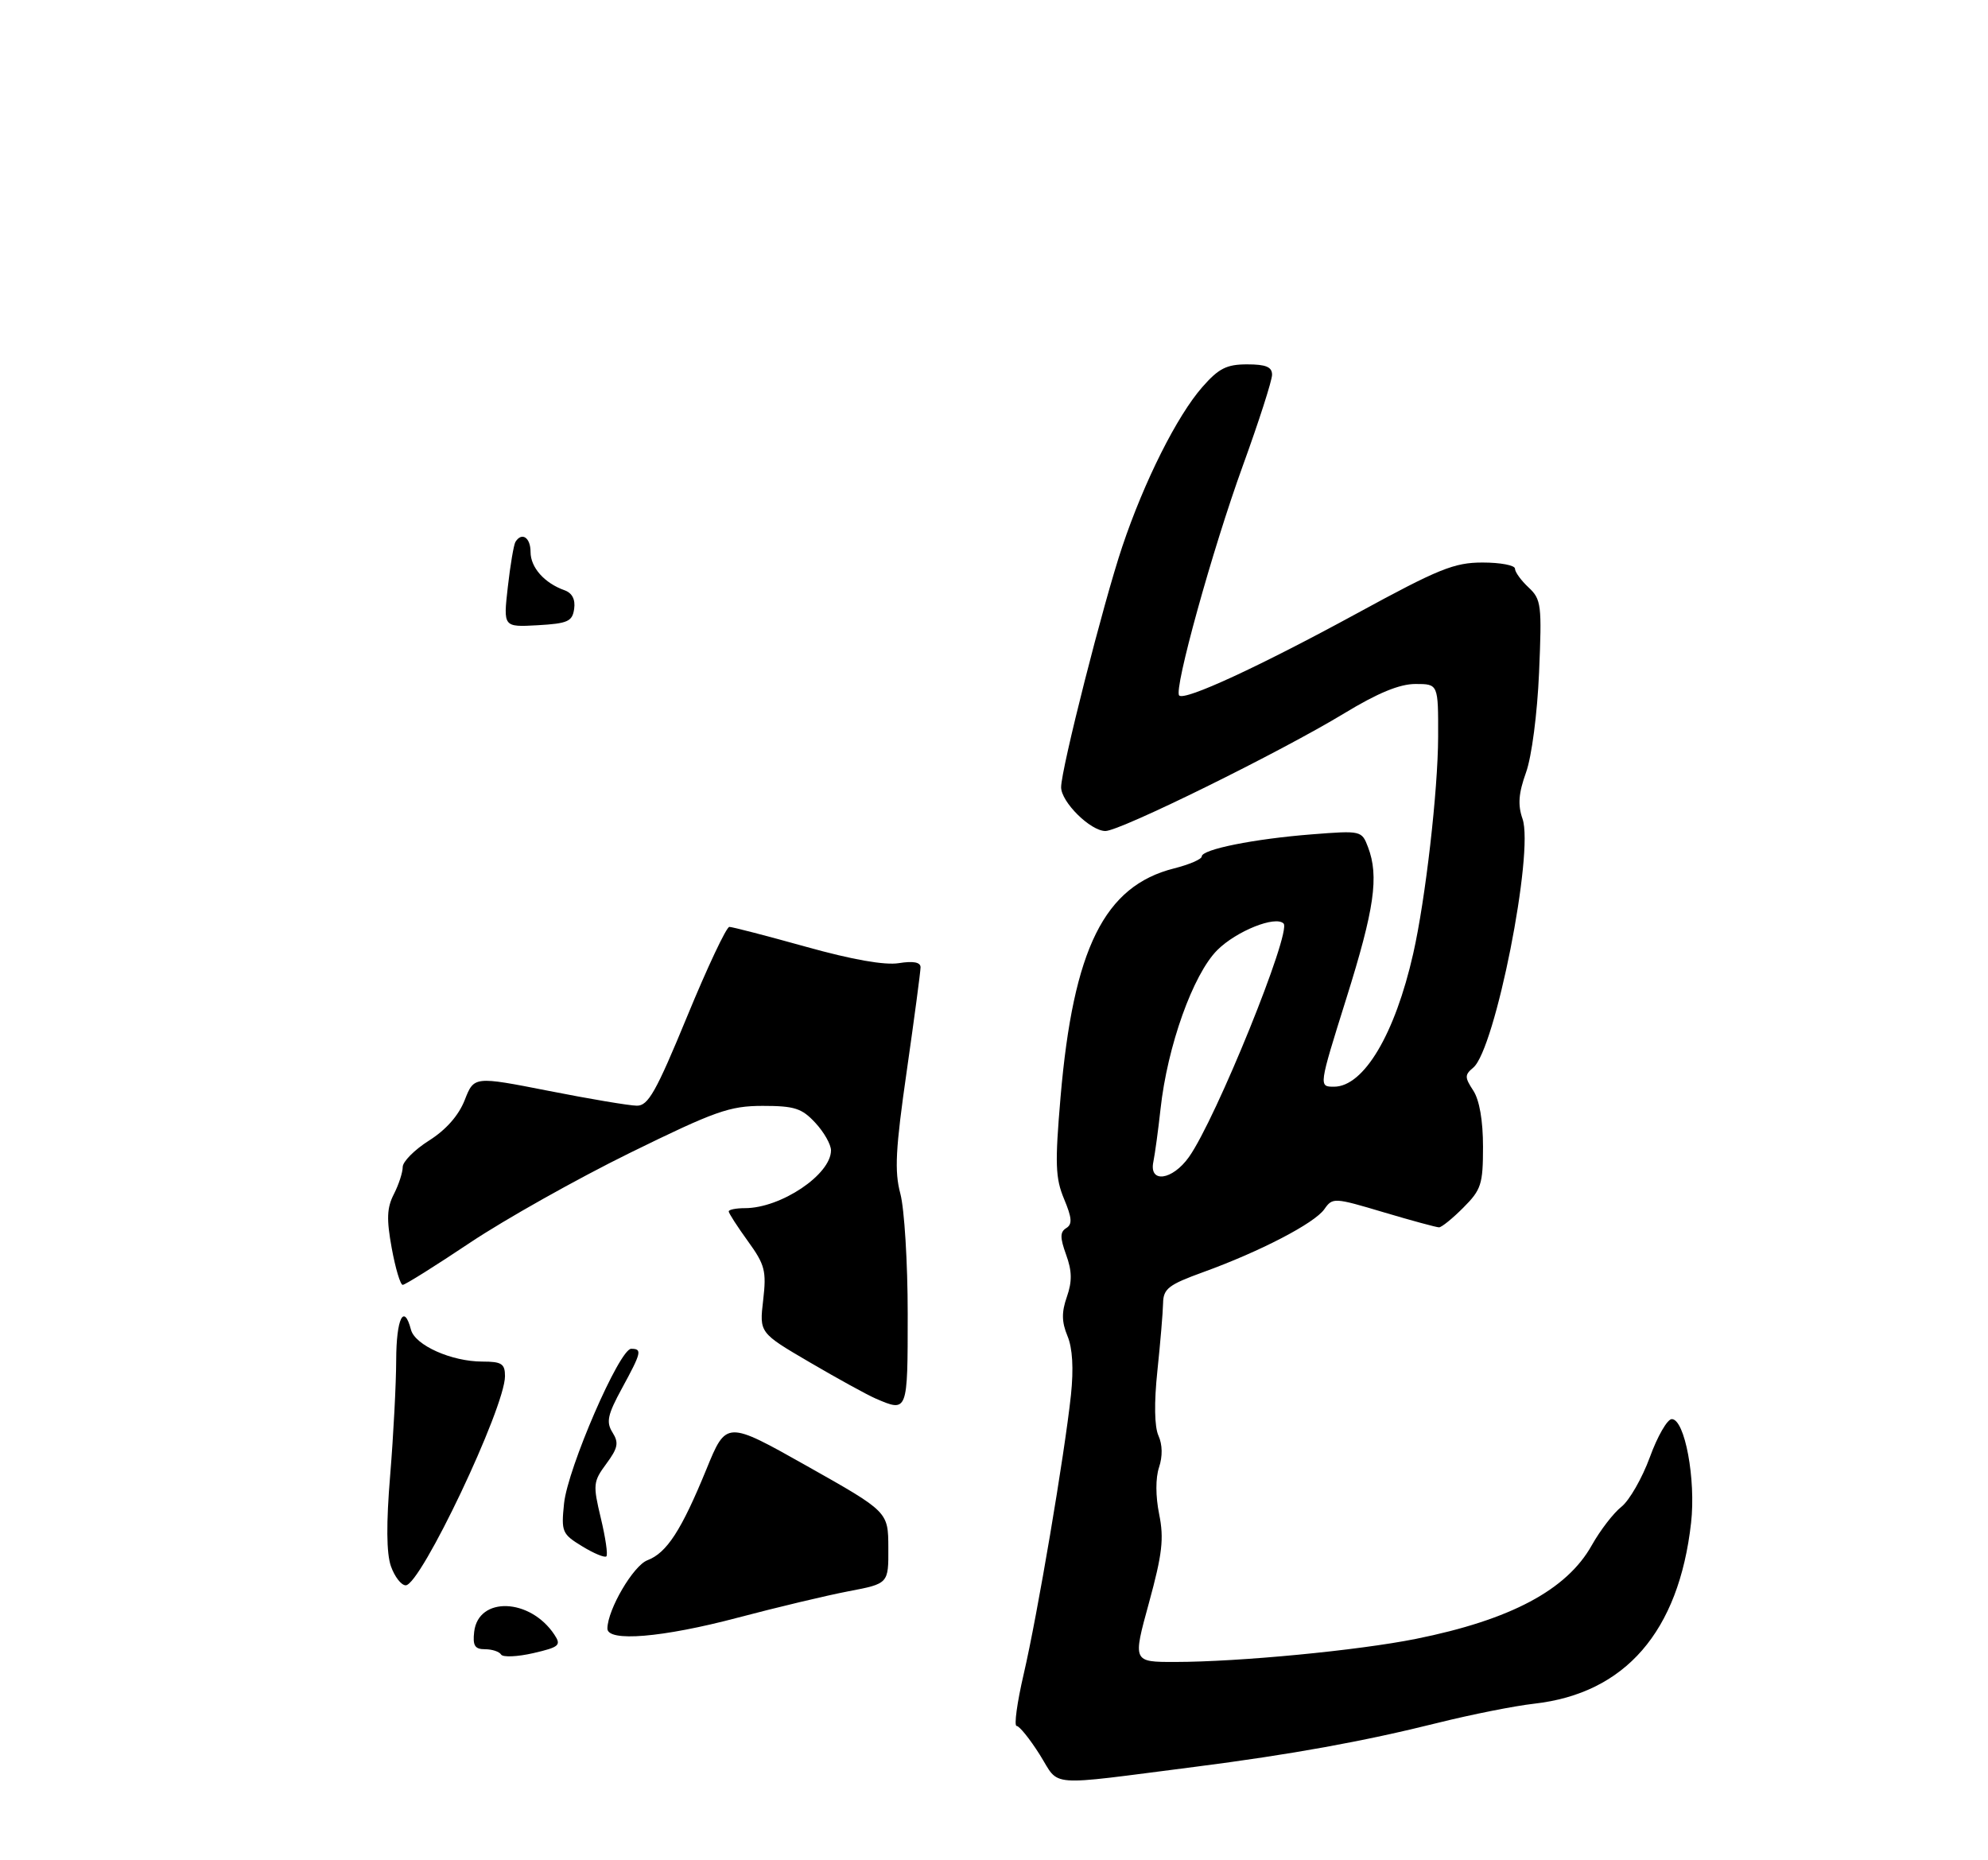 <?xml version="1.0" encoding="UTF-8" standalone="no"?>
<!DOCTYPE svg PUBLIC "-//W3C//DTD SVG 1.1//EN" "http://www.w3.org/Graphics/SVG/1.1/DTD/svg11.dtd" >
<svg xmlns="http://www.w3.org/2000/svg" xmlns:xlink="http://www.w3.org/1999/xlink" version="1.1" viewBox="0 0 311 291">
 <g >
 <path fill="currentColor"
d=" M 187.00 276.39 C 201.97 274.47 213.27 272.43 225.00 269.50 C 230.22 268.20 236.97 266.86 240.00 266.52 C 254.25 264.91 262.63 255.26 264.55 238.22 C 265.32 231.43 263.57 222.00 261.53 222.00 C 260.84 222.00 259.29 224.68 258.10 227.96 C 256.90 231.23 254.90 234.72 253.66 235.71 C 252.41 236.69 250.33 239.40 249.02 241.73 C 245.11 248.72 236.32 253.40 221.50 256.38 C 212.49 258.19 193.86 259.98 183.85 259.99 C 177.20 260.00 177.20 260.00 179.74 250.75 C 181.83 243.10 182.11 240.70 181.34 236.89 C 180.77 234.09 180.76 231.21 181.32 229.54 C 181.89 227.82 181.86 225.99 181.23 224.60 C 180.60 223.21 180.53 219.47 181.06 214.45 C 181.52 210.08 181.92 205.32 181.95 203.88 C 181.99 201.60 182.79 200.98 188.25 199.00 C 197.11 195.79 205.63 191.37 207.18 189.16 C 208.47 187.32 208.70 187.33 216.44 189.64 C 220.81 190.94 224.72 192.00 225.12 192.00 C 225.52 192.00 227.23 190.62 228.92 188.92 C 231.72 186.12 232.00 185.27 232.00 179.39 C 232.00 175.29 231.44 172.08 230.48 170.61 C 229.12 168.53 229.12 168.15 230.47 167.02 C 233.90 164.18 240.01 133.32 238.18 128.09 C 237.42 125.91 237.56 124.10 238.73 120.84 C 239.62 118.36 240.49 111.66 240.77 105.19 C 241.22 94.62 241.12 93.76 239.13 91.90 C 237.96 90.81 237.00 89.49 237.00 88.96 C 237.00 88.43 234.72 88.00 231.93 88.00 C 227.49 88.00 225.07 88.98 212.27 95.96 C 197.03 104.26 185.34 109.67 184.47 108.80 C 183.59 107.92 189.65 86.02 194.42 72.87 C 196.94 65.93 199.00 59.52 199.00 58.62 C 199.00 57.40 198.03 57.00 195.10 57.00 C 191.89 57.00 190.66 57.62 188.09 60.55 C 184.13 65.07 179.01 75.26 175.57 85.50 C 172.63 94.23 166.00 120.33 166.00 123.15 C 166.00 125.46 170.59 130.00 172.93 130.00 C 175.25 130.00 200.31 117.65 210.31 111.58 C 215.55 108.40 218.95 107.00 221.43 107.00 C 225.00 107.00 225.00 107.00 224.98 115.25 C 224.96 123.65 223.00 140.72 221.08 149.18 C 218.23 161.79 213.34 170.00 208.69 170.00 C 206.29 170.00 206.29 170.00 210.60 156.25 C 215.02 142.17 215.75 137.10 214.01 132.52 C 213.03 129.94 212.93 129.92 205.26 130.52 C 196.18 131.23 188.00 132.87 188.00 133.98 C 188.00 134.41 186.05 135.25 183.67 135.85 C 172.76 138.60 167.91 148.38 165.91 171.63 C 165.02 182.06 165.10 184.30 166.46 187.56 C 167.70 190.53 167.78 191.52 166.80 192.12 C 165.82 192.73 165.81 193.59 166.78 196.28 C 167.71 198.83 167.74 200.46 166.90 202.87 C 166.06 205.27 166.08 206.79 166.99 208.99 C 167.79 210.90 167.97 214.08 167.54 218.21 C 166.53 227.62 162.30 252.63 160.15 261.87 C 159.11 266.34 158.61 270.00 159.04 270.00 C 159.46 270.00 161.10 272.02 162.66 274.50 C 165.90 279.63 163.27 279.42 187.00 276.39 Z  M 78.39 258.83 C 78.11 258.37 76.98 258.00 75.87 258.00 C 74.28 258.00 73.93 257.44 74.18 255.27 C 74.83 249.70 82.92 249.99 86.72 255.71 C 87.83 257.38 87.52 257.66 83.43 258.61 C 80.94 259.18 78.67 259.28 78.39 258.83 Z  M 95.02 254.75 C 95.07 251.75 99.08 244.92 101.28 244.08 C 104.31 242.93 106.59 239.41 110.50 229.87 C 113.62 222.23 113.62 222.23 126.28 229.36 C 138.95 236.50 138.95 236.50 138.97 242.12 C 139.00 247.74 139.00 247.74 132.75 248.93 C 129.31 249.59 121.51 251.45 115.42 253.06 C 103.64 256.18 94.98 256.90 95.02 254.75 Z  M 61.15 245.00 C 60.45 242.98 60.41 238.35 61.04 230.75 C 61.55 224.56 61.97 216.46 61.98 212.75 C 62.00 206.26 63.19 203.81 64.29 208.01 C 64.93 210.45 70.64 213.00 75.47 213.00 C 78.48 213.00 79.00 213.34 79.00 215.28 C 79.00 220.20 65.81 248.00 63.47 248.00 C 62.77 248.00 61.73 246.65 61.15 245.00 Z  M 91.08 241.90 C 87.93 239.98 87.78 239.64 88.24 235.19 C 88.82 229.66 96.91 211.00 98.74 211.00 C 100.49 211.00 100.36 211.56 97.30 217.18 C 95.04 221.33 94.80 222.46 95.82 224.09 C 96.84 225.71 96.67 226.52 94.85 228.99 C 92.79 231.78 92.74 232.25 93.99 237.48 C 94.72 240.52 95.12 243.22 94.86 243.47 C 94.61 243.72 92.91 243.02 91.08 241.90 Z  M 137.00 218.79 C 135.62 218.19 130.97 215.63 126.65 213.10 C 118.79 208.50 118.79 208.50 119.39 203.39 C 119.92 198.81 119.67 197.85 116.99 194.15 C 115.35 191.88 114.00 189.79 114.00 189.51 C 114.00 189.23 115.14 189.00 116.53 189.00 C 122.16 189.00 130.00 183.74 130.00 179.96 C 130.00 179.04 128.90 177.10 127.55 175.65 C 125.44 173.37 124.29 173.00 119.30 173.00 C 114.12 173.01 111.90 173.80 98.47 180.39 C 90.20 184.46 78.99 190.76 73.55 194.39 C 68.11 198.03 63.37 201.00 63.00 201.00 C 62.63 201.00 61.86 198.41 61.28 195.25 C 60.45 190.70 60.52 188.94 61.62 186.80 C 62.38 185.31 63.00 183.41 63.00 182.56 C 63.00 181.72 64.85 179.86 67.11 178.43 C 69.77 176.75 71.75 174.51 72.70 172.09 C 74.16 168.36 74.16 168.36 85.83 170.65 C 92.25 171.92 98.45 172.96 99.62 172.97 C 101.40 173.00 102.63 170.82 107.50 159.00 C 110.67 151.30 113.64 145.00 114.10 145.00 C 114.56 145.00 119.95 146.40 126.09 148.11 C 133.32 150.13 138.42 151.03 140.62 150.67 C 142.87 150.31 144.00 150.52 144.01 151.31 C 144.01 151.97 143.04 159.24 141.86 167.48 C 140.09 179.78 139.91 183.23 140.85 186.74 C 141.48 189.10 142.00 197.55 142.00 205.51 C 142.00 220.97 142.01 220.95 137.00 218.79 Z  M 79.44 91.84 C 79.83 88.39 80.37 85.22 80.63 84.78 C 81.63 83.17 83.00 84.08 83.00 86.35 C 83.00 88.78 85.17 91.22 88.32 92.34 C 89.51 92.77 90.03 93.77 89.82 95.25 C 89.54 97.22 88.83 97.54 84.11 97.81 C 78.73 98.11 78.73 98.11 79.44 91.84 Z  M 180.43 181.75 C 180.68 180.51 181.19 176.80 181.55 173.50 C 182.62 163.67 186.63 152.44 190.43 148.63 C 193.42 145.65 199.53 143.20 200.80 144.47 C 202.09 145.76 190.20 175.10 185.99 181.01 C 183.39 184.66 179.72 185.15 180.43 181.75 Z "/>
</g>
</svg>
